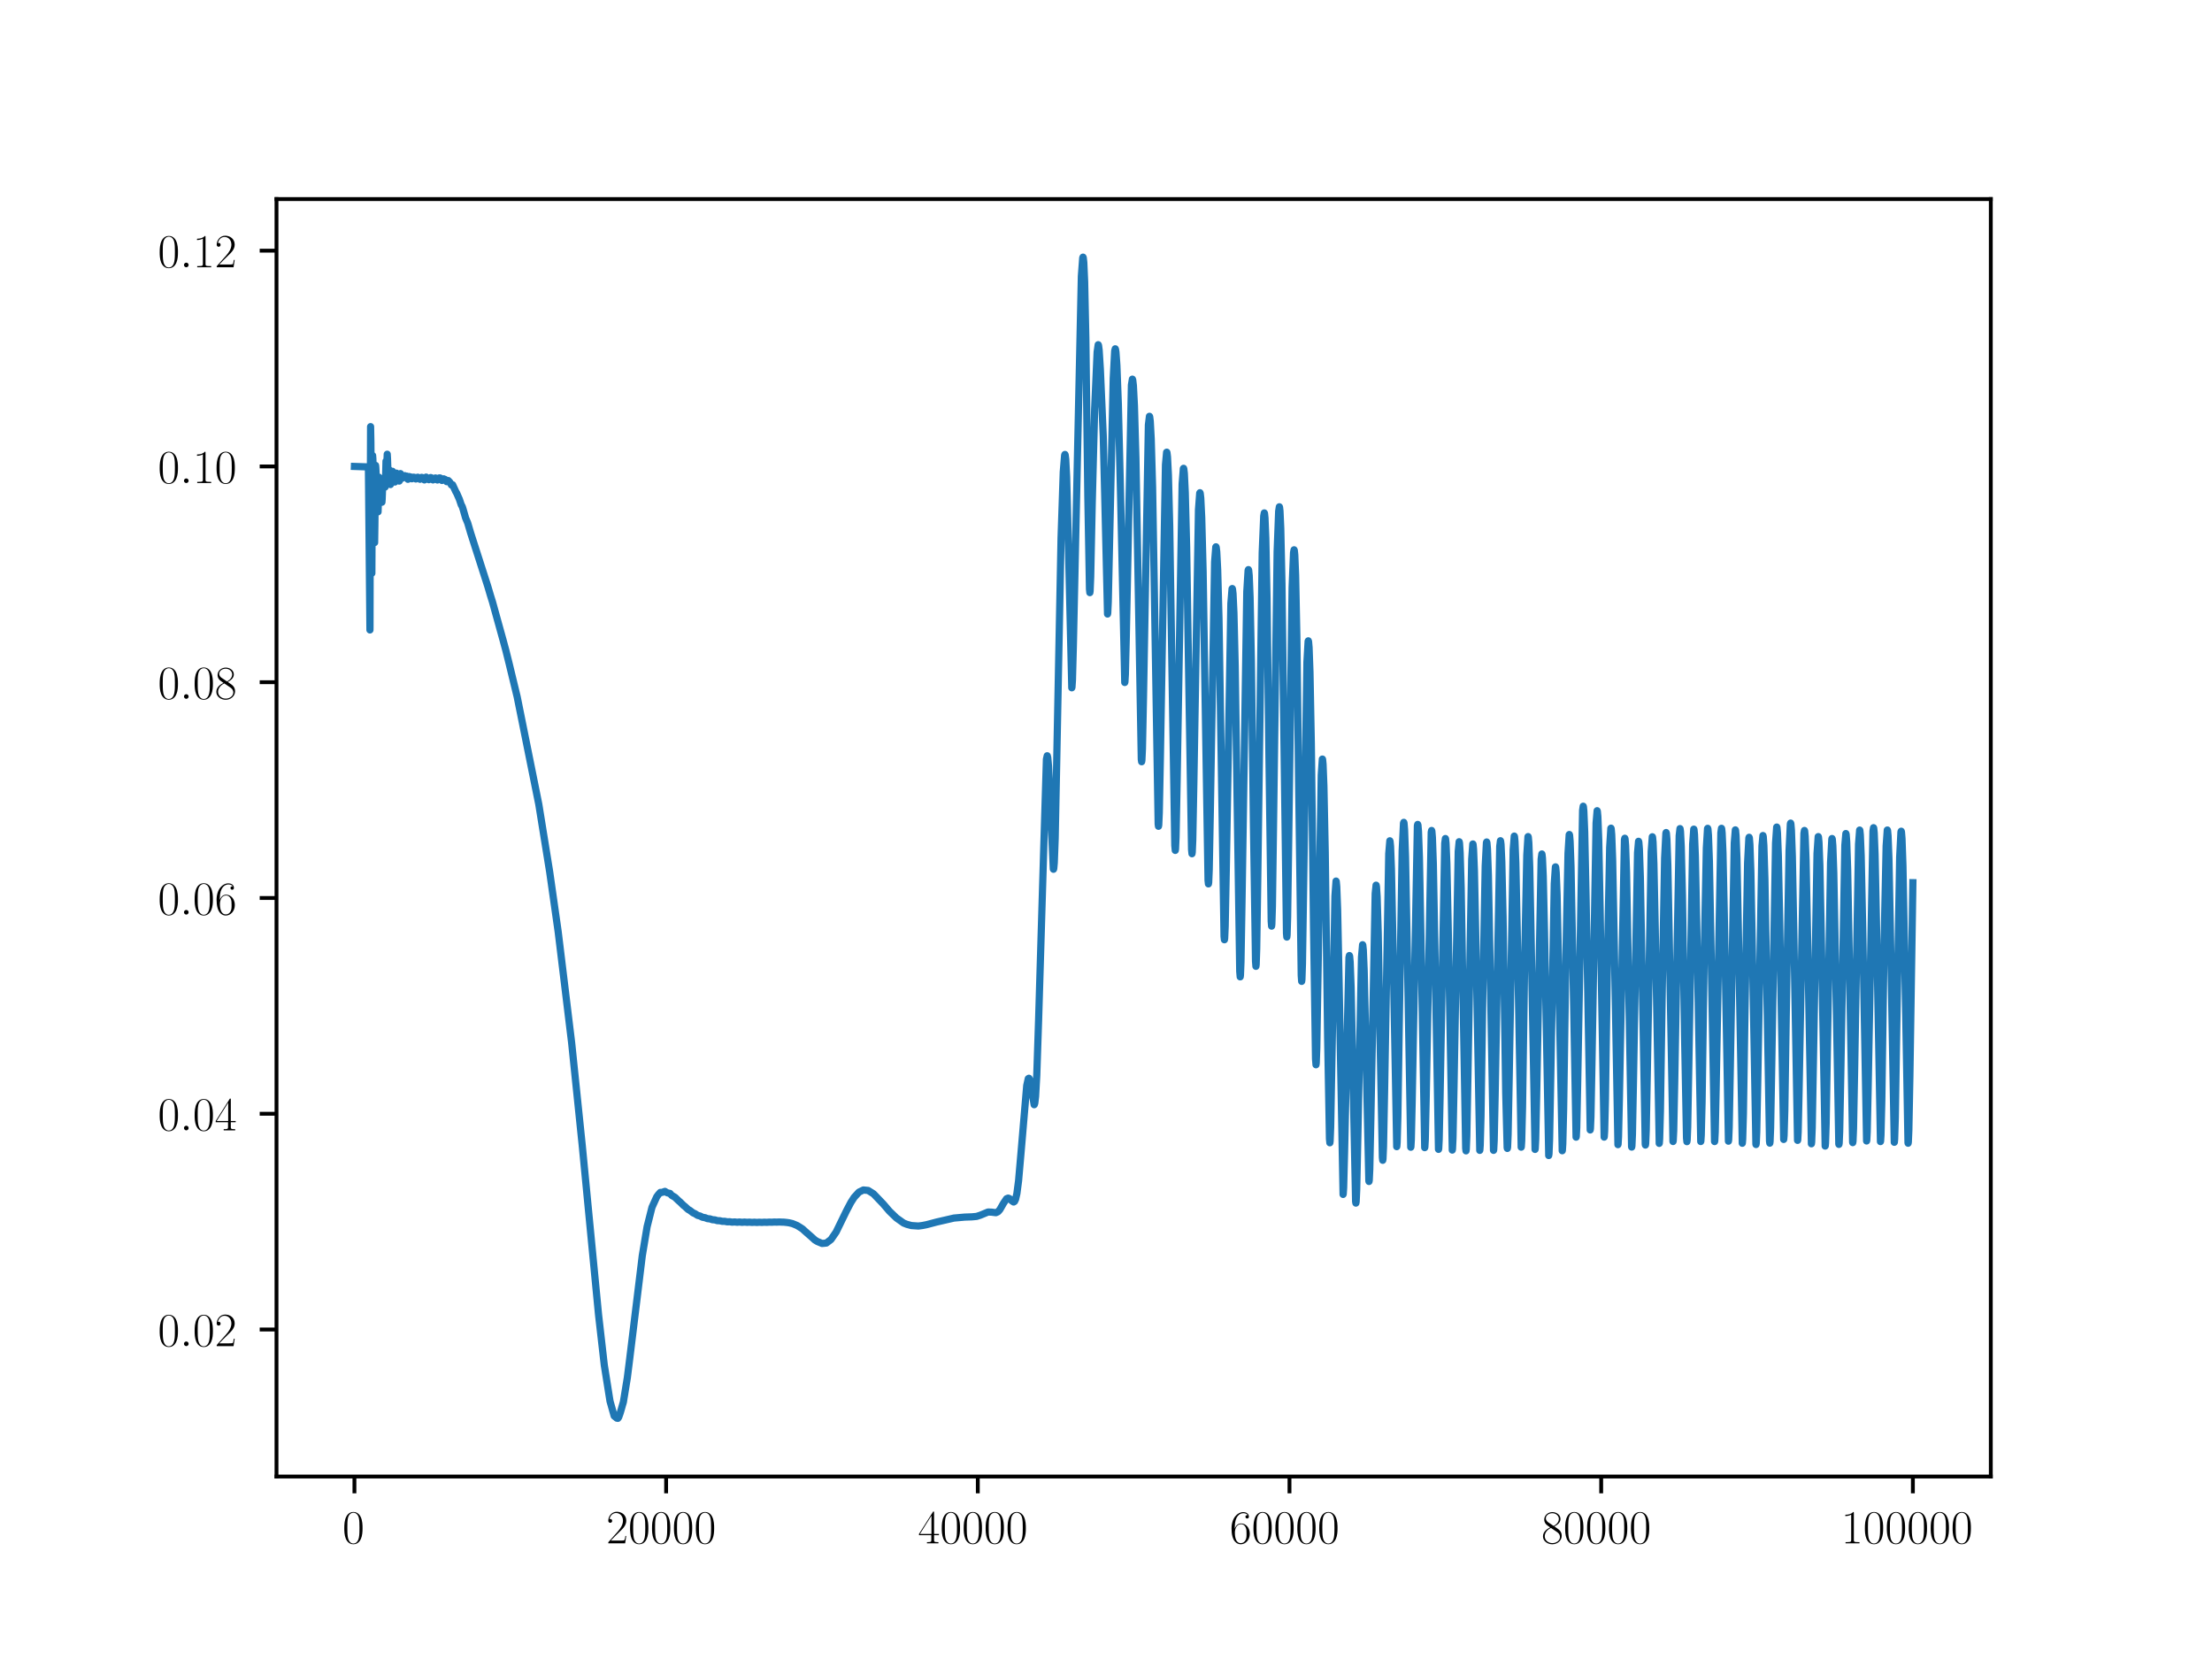 <?xml version="1.0" encoding="utf-8" standalone="no"?>
<!DOCTYPE svg PUBLIC "-//W3C//DTD SVG 1.1//EN"
  "http://www.w3.org/Graphics/SVG/1.1/DTD/svg11.dtd">
<!-- Created with matplotlib (https://matplotlib.org/) -->
<svg height="345.6pt" version="1.1" viewBox="0 0 460.8 345.6" width="460.8pt" xmlns="http://www.w3.org/2000/svg" xmlns:xlink="http://www.w3.org/1999/xlink">
 <defs>
  <style type="text/css">*{stroke-linecap:butt;stroke-linejoin:round;}</style>
 </defs>
 <g id="figure_1">
  <g id="patch_1">
   <path d="M 0 345.6 
L 460.8 345.6 
L 460.8 0 
L 0 0 
z
" style="fill:#ffffff;"/>
  </g>
  <g id="axes_1">
   <g id="patch_2">
    <path d="M 57.6 307.584 
L 414.72 307.584 
L 414.72 41.472 
L 57.6 41.472 
z
" style="fill:#ffffff;"/>
   </g>
   <g id="matplotlib.axis_1">
    <g id="xtick_1">
     <g id="line2d_1">
      <defs>
       <path d="M 0 0 
L 0 3.5 
" id="mc484cdd511" style="stroke:#000000;stroke-width:0.8;"/>
      </defs>
      <g>
       <use style="stroke:#000000;stroke-width:0.8;" x="73.833" xlink:href="#mc484cdd511" y="307.584"/>
      </g>
     </g>
     <g id="text_1">
      <!-- $\mathdefault{0}$ -->
      <g transform="translate(71.342 321.502)scale(0.1 -0.1)">
       <defs>
        <path d="M 42 31.641 
C 42 37.75 41.906 48.125 37.703 56.109 
C 34 63.109 28.094 65.594 22.906 65.594 
C 18.094 65.594 12 63.406 8.203 56.203 
C 4.203 48.719 3.797 39.438 3.797 31.641 
C 3.797 25.953 3.906 17.281 7 9.672 
C 11.297 -0.609 19 -2 22.906 -2 
C 27.5 -2 34.5 -0.109 38.594 9.375 
C 41.594 16.281 42 24.359 42 31.641 
z
M 22.906 -0.406 
C 16.5 -0.406 12.703 5.078 11.297 12.688 
C 10.203 18.562 10.203 27.156 10.203 32.75 
C 10.203 40.438 10.203 46.828 11.5 52.922 
C 13.406 61.391 19 64 22.906 64 
C 27 64 32.297 61.297 34.203 53.125 
C 35.5 47.438 35.594 40.734 35.594 32.75 
C 35.594 26.25 35.594 18.266 34.406 12.375 
C 32.297 1.484 26.406 -0.406 22.906 -0.406 
z
" id="CMR17-48"/>
       </defs>
       <use transform="scale(0.996)" xlink:href="#CMR17-48"/>
      </g>
     </g>
    </g>
    <g id="xtick_2">
     <g id="line2d_2">
      <g>
       <use style="stroke:#000000;stroke-width:0.8;" x="138.764" xlink:href="#mc484cdd511" y="307.584"/>
      </g>
     </g>
     <g id="text_2">
      <!-- $\mathdefault{20000}$ -->
      <g transform="translate(126.31 321.502)scale(0.1 -0.1)">
       <defs>
        <path d="M 41.703 15.453 
L 39.906 15.453 
C 38.906 8.375 38.094 7.172 37.703 6.562 
C 37.203 5.766 30 5.766 28.594 5.766 
L 9.406 5.766 
C 13 9.672 20 16.75 28.5 24.953 
C 34.594 30.734 41.703 37.531 41.703 47.422 
C 41.703 59.219 32.297 66 21.797 66 
C 10.797 66 4.094 56.312 4.094 47.344 
C 4.094 43.438 7 42.938 8.203 42.938 
C 9.203 42.938 12.203 43.547 12.203 47.031 
C 12.203 50.109 9.594 51 8.203 51 
C 7.594 51 7 50.906 6.594 50.703 
C 8.5 59.219 14.297 63.406 20.406 63.406 
C 29.094 63.406 34.797 56.516 34.797 47.422 
C 34.797 38.734 29.703 31.25 24 24.75 
L 4.094 2.281 
L 4.094 0 
L 39.297 0 
z
" id="CMR17-50"/>
       </defs>
       <use transform="scale(0.996)" xlink:href="#CMR17-50"/>
       <use transform="translate(45.69 0)scale(0.996)" xlink:href="#CMR17-48"/>
       <use transform="translate(91.381 0)scale(0.996)" xlink:href="#CMR17-48"/>
       <use transform="translate(137.071 0)scale(0.996)" xlink:href="#CMR17-48"/>
       <use transform="translate(182.762 0)scale(0.996)" xlink:href="#CMR17-48"/>
      </g>
     </g>
    </g>
    <g id="xtick_3">
     <g id="line2d_3">
      <g>
       <use style="stroke:#000000;stroke-width:0.8;" x="203.695" xlink:href="#mc484cdd511" y="307.584"/>
      </g>
     </g>
     <g id="text_3">
      <!-- $\mathdefault{40000}$ -->
      <g transform="translate(191.241 321.502)scale(0.1 -0.1)">
       <defs>
        <path d="M 33.594 64.406 
C 33.594 66.5 33.5 66.5 31.703 66.5 
L 2 19.594 
L 2 17 
L 27.797 17 
L 27.797 7.141 
C 27.797 3.5 27.594 2.5 20.594 2.5 
L 18.703 2.5 
L 18.703 0 
C 21.906 0 27.297 0 30.703 0 
C 34.094 0 39.5 0 42.703 0 
L 42.703 2.5 
L 40.797 2.5 
C 33.797 2.5 33.594 3.5 33.594 7.141 
L 33.594 17 
L 43.797 17 
L 43.797 19.594 
L 33.594 19.594 
z
M 28.094 57.859 
L 28.094 19.594 
L 4 19.594 
z
" id="CMR17-52"/>
       </defs>
       <use transform="scale(0.996)" xlink:href="#CMR17-52"/>
       <use transform="translate(45.69 0)scale(0.996)" xlink:href="#CMR17-48"/>
       <use transform="translate(91.381 0)scale(0.996)" xlink:href="#CMR17-48"/>
       <use transform="translate(137.071 0)scale(0.996)" xlink:href="#CMR17-48"/>
       <use transform="translate(182.762 0)scale(0.996)" xlink:href="#CMR17-48"/>
      </g>
     </g>
    </g>
    <g id="xtick_4">
     <g id="line2d_4">
      <g>
       <use style="stroke:#000000;stroke-width:0.8;" x="268.625" xlink:href="#mc484cdd511" y="307.584"/>
      </g>
     </g>
     <g id="text_4">
      <!-- $\mathdefault{60000}$ -->
      <g transform="translate(256.172 321.502)scale(0.1 -0.1)">
       <defs>
        <path d="M 10.594 34 
C 10.594 57.656 21.797 63 28.297 63 
C 30.406 63 35.5 62.641 37.5 59 
C 35.906 59 32.906 59 32.906 55.516 
C 32.906 52.828 35.094 51.922 36.5 51.922 
C 37.406 51.922 40.094 52.312 40.094 55.625 
C 40.094 61.781 35.094 65.297 28.203 65.297 
C 16.297 65.297 3.797 52.969 3.797 31 
C 3.797 3.953 15.094 -2 23.094 -2 
C 32.797 -2 42 6.672 42 20.047 
C 42 32.516 33.906 41.594 23.703 41.594 
C 17.594 41.594 13.094 37.609 10.594 30.625 
z
M 23.094 0.391 
C 10.797 0.391 10.797 18.75 10.797 22.438 
C 10.797 29.625 14.203 40 23.5 40 
C 25.203 40 30.094 40 33.406 33.125 
C 35.203 29.219 35.203 25.141 35.203 20.141 
C 35.203 14.75 35.203 10.781 33.094 6.781 
C 30.906 2.672 27.703 0.391 23.094 0.391 
z
" id="CMR17-54"/>
       </defs>
       <use transform="scale(0.996)" xlink:href="#CMR17-54"/>
       <use transform="translate(45.69 0)scale(0.996)" xlink:href="#CMR17-48"/>
       <use transform="translate(91.381 0)scale(0.996)" xlink:href="#CMR17-48"/>
       <use transform="translate(137.071 0)scale(0.996)" xlink:href="#CMR17-48"/>
       <use transform="translate(182.762 0)scale(0.996)" xlink:href="#CMR17-48"/>
      </g>
     </g>
    </g>
    <g id="xtick_5">
     <g id="line2d_5">
      <g>
       <use style="stroke:#000000;stroke-width:0.8;" x="333.556" xlink:href="#mc484cdd511" y="307.584"/>
      </g>
     </g>
     <g id="text_5">
      <!-- $\mathdefault{80000}$ -->
      <g transform="translate(321.103 321.502)scale(0.1 -0.1)">
       <defs>
        <path d="M 27.203 35.375 
C 33.5 38.547 39.906 43.328 39.906 50.984 
C 39.906 60.016 31.094 65.297 23 65.297 
C 13.906 65.297 5.906 58.734 5.906 49.688 
C 5.906 47.203 6.5 42.922 10.406 39.141 
C 11.406 38.156 15.594 35.172 18.297 33.281 
C 13.797 30.984 3.297 25.531 3.297 14.594 
C 3.297 4.359 13.094 -2 22.797 -2 
C 33.5 -2 42.5 5.656 42.5 15.781 
C 42.5 24.844 36.406 29.016 32.406 31.703 
z
M 14.094 44.094 
C 13.297 44.594 9.297 47.672 9.297 52.359 
C 9.297 58.422 15.594 63 22.797 63 
C 30.703 63 36.5 57.438 36.5 50.969 
C 36.5 41.703 26.094 36.422 25.594 36.422 
C 25.5 36.422 25.406 36.422 24.594 37.031 
z
M 32.5 23.734 
C 34 22.641 38.797 19.375 38.797 13.297 
C 38.797 5.953 31.406 0.391 23 0.391 
C 13.906 0.391 7 6.844 7 14.688 
C 7 22.547 13.094 29.094 20 32.188 
z
" id="CMR17-56"/>
       </defs>
       <use transform="scale(0.996)" xlink:href="#CMR17-56"/>
       <use transform="translate(45.69 0)scale(0.996)" xlink:href="#CMR17-48"/>
       <use transform="translate(91.381 0)scale(0.996)" xlink:href="#CMR17-48"/>
       <use transform="translate(137.071 0)scale(0.996)" xlink:href="#CMR17-48"/>
       <use transform="translate(182.762 0)scale(0.996)" xlink:href="#CMR17-48"/>
      </g>
     </g>
    </g>
    <g id="xtick_6">
     <g id="line2d_6">
      <g>
       <use style="stroke:#000000;stroke-width:0.8;" x="398.487" xlink:href="#mc484cdd511" y="307.584"/>
      </g>
     </g>
     <g id="text_6">
      <!-- $\mathdefault{100000}$ -->
      <g transform="translate(383.543 321.502)scale(0.1 -0.1)">
       <defs>
        <path d="M 26.594 63.406 
C 26.594 65.5 26.5 65.5 25.094 65.5 
C 21.203 61.188 15.297 59.797 9.703 59.797 
C 9.406 59.797 8.906 59.797 8.797 59.5 
C 8.703 59.297 8.703 59.094 8.703 57 
C 11.797 57 17 57.594 21 59.984 
L 21 7.203 
C 21 3.688 20.797 2.5 12.203 2.5 
L 9.203 2.5 
L 9.203 0 
C 14 0 19 0 23.797 0 
C 28.594 0 33.594 0 38.406 0 
L 38.406 2.5 
L 35.406 2.5 
C 26.797 2.5 26.594 3.594 26.594 7.156 
z
" id="CMR17-49"/>
       </defs>
       <use transform="scale(0.996)" xlink:href="#CMR17-49"/>
       <use transform="translate(45.69 0)scale(0.996)" xlink:href="#CMR17-48"/>
       <use transform="translate(91.381 0)scale(0.996)" xlink:href="#CMR17-48"/>
       <use transform="translate(137.071 0)scale(0.996)" xlink:href="#CMR17-48"/>
       <use transform="translate(182.762 0)scale(0.996)" xlink:href="#CMR17-48"/>
       <use transform="translate(228.452 0)scale(0.996)" xlink:href="#CMR17-48"/>
      </g>
     </g>
    </g>
   </g>
   <g id="matplotlib.axis_2">
    <g id="ytick_1">
     <g id="line2d_7">
      <defs>
       <path d="M 0 0 
L -3.5 0 
" id="m66f670372e" style="stroke:#000000;stroke-width:0.8;"/>
      </defs>
      <g>
       <use style="stroke:#000000;stroke-width:0.8;" x="57.6" xlink:href="#m66f670372e" y="276.959"/>
      </g>
     </g>
     <g id="text_7">
      <!-- $\mathdefault{0.02}$ -->
      <g transform="translate(32.889 280.419)scale(0.1 -0.1)">
       <defs>
        <path d="M 18.406 4.797 
C 18.406 7.688 16 9.672 13.594 9.672 
C 10.703 9.672 8.703 7.281 8.703 4.891 
C 8.703 2 11.094 0 13.5 0 
C 16.406 0 18.406 2.391 18.406 4.797 
z
" id="CMMI12-58"/>
       </defs>
       <use transform="scale(0.996)" xlink:href="#CMR17-48"/>
       <use transform="translate(45.69 0)scale(0.996)" xlink:href="#CMMI12-58"/>
       <use transform="translate(72.788 0)scale(0.996)" xlink:href="#CMR17-48"/>
       <use transform="translate(118.478 0)scale(0.996)" xlink:href="#CMR17-50"/>
      </g>
     </g>
    </g>
    <g id="ytick_2">
     <g id="line2d_8">
      <g>
       <use style="stroke:#000000;stroke-width:0.8;" x="57.6" xlink:href="#m66f670372e" y="232.011"/>
      </g>
     </g>
     <g id="text_8">
      <!-- $\mathdefault{0.04}$ -->
      <g transform="translate(32.889 235.471)scale(0.1 -0.1)">
       <use transform="scale(0.996)" xlink:href="#CMR17-48"/>
       <use transform="translate(45.69 0)scale(0.996)" xlink:href="#CMMI12-58"/>
       <use transform="translate(72.788 0)scale(0.996)" xlink:href="#CMR17-48"/>
       <use transform="translate(118.478 0)scale(0.996)" xlink:href="#CMR17-52"/>
      </g>
     </g>
    </g>
    <g id="ytick_3">
     <g id="line2d_9">
      <g>
       <use style="stroke:#000000;stroke-width:0.8;" x="57.6" xlink:href="#m66f670372e" y="187.064"/>
      </g>
     </g>
     <g id="text_9">
      <!-- $\mathdefault{0.06}$ -->
      <g transform="translate(32.889 190.523)scale(0.1 -0.1)">
       <use transform="scale(0.996)" xlink:href="#CMR17-48"/>
       <use transform="translate(45.69 0)scale(0.996)" xlink:href="#CMMI12-58"/>
       <use transform="translate(72.788 0)scale(0.996)" xlink:href="#CMR17-48"/>
       <use transform="translate(118.478 0)scale(0.996)" xlink:href="#CMR17-54"/>
      </g>
     </g>
    </g>
    <g id="ytick_4">
     <g id="line2d_10">
      <g>
       <use style="stroke:#000000;stroke-width:0.8;" x="57.6" xlink:href="#m66f670372e" y="142.116"/>
      </g>
     </g>
     <g id="text_10">
      <!-- $\mathdefault{0.08}$ -->
      <g transform="translate(32.889 145.575)scale(0.1 -0.1)">
       <use transform="scale(0.996)" xlink:href="#CMR17-48"/>
       <use transform="translate(45.69 0)scale(0.996)" xlink:href="#CMMI12-58"/>
       <use transform="translate(72.788 0)scale(0.996)" xlink:href="#CMR17-48"/>
       <use transform="translate(118.478 0)scale(0.996)" xlink:href="#CMR17-56"/>
      </g>
     </g>
    </g>
    <g id="ytick_5">
     <g id="line2d_11">
      <g>
       <use style="stroke:#000000;stroke-width:0.8;" x="57.6" xlink:href="#m66f670372e" y="97.168"/>
      </g>
     </g>
     <g id="text_11">
      <!-- $\mathdefault{0.10}$ -->
      <g transform="translate(32.889 100.627)scale(0.1 -0.1)">
       <use transform="scale(0.996)" xlink:href="#CMR17-48"/>
       <use transform="translate(45.69 0)scale(0.996)" xlink:href="#CMMI12-58"/>
       <use transform="translate(72.788 0)scale(0.996)" xlink:href="#CMR17-49"/>
       <use transform="translate(118.478 0)scale(0.996)" xlink:href="#CMR17-48"/>
      </g>
     </g>
    </g>
    <g id="ytick_6">
     <g id="line2d_12">
      <g>
       <use style="stroke:#000000;stroke-width:0.8;" x="57.6" xlink:href="#m66f670372e" y="52.22"/>
      </g>
     </g>
     <g id="text_12">
      <!-- $\mathdefault{0.12}$ -->
      <g transform="translate(32.889 55.679)scale(0.1 -0.1)">
       <use transform="scale(0.996)" xlink:href="#CMR17-48"/>
       <use transform="translate(45.69 0)scale(0.996)" xlink:href="#CMMI12-58"/>
       <use transform="translate(72.788 0)scale(0.996)" xlink:href="#CMR17-49"/>
       <use transform="translate(118.478 0)scale(0.996)" xlink:href="#CMR17-50"/>
      </g>
     </g>
    </g>
   </g>
   <g id="line2d_13">
    <path clip-path="url(#p1211dff5d3)" d="M 73.833 97.168 
L 76.712 97.265 
L 76.758 98.235 
L 76.833 106.763 
L 77.066 131.23 
L 77.076 130.745 
L 77.121 111.355 
L 77.199 88.88 
L 77.261 92.014 
L 77.462 119.425 
L 77.527 106.926 
L 77.621 94.892 
L 77.673 95.539 
L 77.871 102.117 
L 78.04 113.033 
L 78.095 109.294 
L 78.238 96.947 
L 78.287 97.379 
L 78.758 106.62 
L 78.819 104.717 
L 78.94 99.407 
L 79.004 99.854 
L 79.147 100.91 
L 79.203 100.767 
L 79.306 100.434 
L 79.349 100.611 
L 79.443 102.452 
L 79.563 104.621 
L 79.608 104.05 
L 79.777 99.681 
L 79.865 100.096 
L 80.144 101.314 
L 80.225 101.461 
L 80.261 101.322 
L 80.319 99.8 
L 80.41 96.07 
L 80.472 97.611 
L 80.511 98.224 
L 80.566 97.215 
L 80.667 94.62 
L 80.725 95.56 
L 80.897 100.486 
L 80.952 100.049 
L 80.956 100.11 
L 81.017 99.31 
L 81.021 99.385 
L 81.134 97.907 
L 81.154 97.993 
L 81.306 100.744 
L 81.339 100.938 
L 81.439 99.167 
L 81.443 99.338 
L 81.511 98.357 
L 81.54 98.699 
L 81.543 98.485 
L 81.618 99.068 
L 81.647 98.764 
L 81.65 98.961 
L 81.745 98.185 
L 81.748 98.369 
L 81.758 98.175 
L 81.845 98.811 
L 81.848 98.675 
L 81.969 99.312 
L 81.972 99.191 
L 82.072 99.366 
L 82.076 99.278 
L 82.215 100.289 
L 82.261 100.414 
L 82.387 99.473 
L 82.436 99.029 
L 82.579 98.562 
L 82.582 98.569 
L 82.592 98.567 
L 82.641 98.663 
L 82.644 98.658 
L 82.835 99.42 
L 82.848 99.417 
L 82.878 99.375 
L 82.946 99.508 
L 82.949 99.474 
L 83.095 100.083 
L 83.098 100.043 
L 83.167 100.217 
L 83.202 100.108 
L 83.206 100.151 
L 83.274 99.661 
L 83.277 99.687 
L 83.423 98.662 
L 83.569 99.329 
L 83.572 99.286 
L 83.66 99.569 
L 83.663 99.515 
L 83.777 99.63 
L 83.897 99.416 
L 83.9 99.464 
L 83.988 99.194 
L 83.991 99.245 
L 84.046 99.151 
L 84.105 99.181 
L 84.173 99.271 
L 84.218 99.236 
L 84.306 99.085 
L 84.332 99.1 
L 84.459 99.428 
L 84.504 99.462 
L 84.572 99.356 
L 84.576 99.399 
L 84.67 99.202 
L 84.673 99.244 
L 84.709 99.18 
L 84.777 99.308 
L 84.78 99.272 
L 84.92 99.773 
L 84.978 99.848 
L 85.033 99.732 
L 85.037 99.765 
L 85.111 99.477 
L 85.114 99.506 
L 85.235 99.271 
L 85.238 99.31 
L 85.241 99.272 
L 85.342 99.381 
L 85.345 99.345 
L 85.42 99.403 
L 85.459 99.395 
L 85.527 99.346 
L 85.572 99.37 
L 85.705 99.661 
L 85.709 99.632 
L 85.783 99.739 
L 85.806 99.7 
L 85.809 99.733 
L 85.903 99.621 
L 85.907 99.651 
L 86.033 99.467 
L 86.036 99.495 
L 86.131 99.401 
L 86.14 99.432 
L 86.157 99.401 
L 86.244 99.455 
L 86.248 99.425 
L 86.361 99.475 
L 86.364 99.446 
L 86.459 99.548 
L 86.462 99.524 
L 86.595 99.761 
L 86.627 99.779 
L 86.709 99.709 
L 86.712 99.732 
L 86.799 99.601 
L 86.803 99.623 
L 86.929 99.459 
L 86.933 99.481 
L 87.007 99.415 
L 87.036 99.441 
L 87.04 99.416 
L 87.14 99.494 
L 87.144 99.472 
L 87.264 99.558 
L 87.267 99.537 
L 87.355 99.666 
L 87.358 99.649 
L 87.491 99.843 
L 87.631 99.624 
L 87.634 99.639 
L 87.708 99.496 
L 87.712 99.513 
L 87.832 99.439 
L 87.945 99.483 
L 87.949 99.465 
L 88.049 99.526 
L 88.053 99.508 
L 88.173 99.589 
L 88.176 99.573 
L 88.257 99.706 
L 88.26 99.694 
L 88.406 99.971 
L 88.419 99.975 
L 88.566 99.732 
L 88.569 99.74 
L 88.624 99.585 
L 88.627 99.594 
L 88.767 99.389 
L 88.906 99.52 
L 88.91 99.509 
L 88.991 99.611 
L 88.994 99.598 
L 89.127 99.731 
L 89.13 99.72 
L 89.205 99.829 
L 89.208 99.819 
L 89.335 99.925 
L 89.481 99.765 
L 89.484 99.773 
L 89.552 99.658 
L 89.556 99.666 
L 89.695 99.494 
L 89.721 99.482 
L 89.815 99.516 
L 89.819 99.506 
L 89.906 99.596 
L 89.91 99.587 
L 89.991 99.686 
L 89.994 99.678 
L 90.16 99.94 
L 90.199 99.974 
L 90.28 99.936 
L 90.283 99.943 
L 90.351 99.836 
L 90.354 99.841 
L 90.5 99.661 
L 90.504 99.669 
L 90.591 99.603 
L 90.595 99.612 
L 90.721 99.567 
L 90.867 99.667 
L 90.871 99.661 
L 90.939 99.755 
L 90.942 99.75 
L 91.108 99.984 
L 91.121 99.991 
L 91.403 99.603 
L 91.429 99.584 
L 91.51 99.569 
L 91.63 99.555 
L 91.77 99.617 
L 91.773 99.612 
L 91.841 99.703 
L 91.845 99.7 
L 92.056 100.084 
L 92.062 100.089 
L 92.429 99.752 
L 92.588 99.869 
L 92.715 99.869 
L 93.049 100.334 
L 93.377 100.104 
L 93.601 100.34 
L 93.682 100.409 
L 94.042 101.034 
L 94.286 100.983 
L 94.935 102.391 
L 95.127 102.721 
L 95.13 102.719 
L 95.701 104.018 
L 96.094 105.187 
L 96.224 105.394 
L 96.328 105.63 
L 96.481 106.115 
L 96.99 107.887 
L 97.429 108.939 
L 98.058 111.072 
L 101.63 122.202 
L 102.178 124.059 
L 102.587 125.368 
L 104.785 133.301 
L 105.392 135.549 
L 106.051 138.196 
L 107.74 145.182 
L 112.236 167.532 
L 114.509 181.639 
L 116.275 194.07 
L 119.077 217.173 
L 121.281 238.51 
L 124.693 273.923 
L 125.885 284.376 
L 127.073 291.876 
L 127.946 294.977 
L 128.498 295.431 
L 128.719 295.464 
L 128.881 295.241 
L 129.206 294.329 
L 129.865 292.045 
L 130.686 286.996 
L 131.173 283.101 
L 133.8 261.575 
L 134.803 255.546 
L 135.816 251.517 
L 136.809 249.315 
L 137.147 248.854 
L 137.559 248.399 
L 137.881 248.416 
L 138.144 248.318 
L 138.523 248.183 
L 138.842 248.406 
L 139.15 248.524 
L 139.559 248.604 
L 139.939 249.033 
L 140.257 249.206 
L 140.621 249.425 
L 141.377 250.153 
L 141.669 250.396 
L 142.374 251.094 
L 142.721 251.367 
L 143.338 251.944 
L 143.721 252.157 
L 144.38 252.659 
L 144.776 252.827 
L 145.335 253.187 
L 145.841 253.321 
L 146.335 253.576 
L 146.896 253.673 
L 147.373 253.863 
L 147.909 253.919 
L 148.412 254.091 
L 148.925 254.123 
L 149.425 254.283 
L 149.974 254.304 
L 150.464 254.428 
L 150.993 254.426 
L 151.497 254.529 
L 152.023 254.509 
L 152.506 254.596 
L 153.045 254.554 
L 153.565 254.618 
L 154.048 254.569 
L 154.597 254.631 
L 155.078 254.582 
L 155.652 254.631 
L 156.12 254.597 
L 156.652 254.648 
L 157.165 254.611 
L 157.675 254.655 
L 158.184 254.612 
L 158.714 254.649 
L 159.217 254.607 
L 159.746 254.635 
L 160.249 254.592 
L 160.778 254.614 
L 161.282 254.574 
L 161.817 254.593 
L 162.311 254.565 
L 162.885 254.592 
L 163.35 254.603 
L 163.941 254.668 
L 164.369 254.728 
L 165.041 254.885 
L 165.45 255.045 
L 166.074 255.307 
L 166.496 255.569 
L 167.177 256.005 
L 167.671 256.463 
L 169.099 257.717 
L 169.752 258.314 
L 170.268 258.626 
L 171.262 259.038 
L 172.141 258.949 
L 173.109 258.216 
L 174.18 256.654 
L 176.375 252.155 
L 177.258 250.483 
L 177.933 249.432 
L 178.93 248.347 
L 179.865 247.894 
L 180.849 247.992 
L 181.965 248.69 
L 183.982 250.795 
L 185.29 252.32 
L 186.738 253.717 
L 188.241 254.785 
L 188.916 255.053 
L 189.855 255.305 
L 191.315 255.405 
L 192.15 255.297 
L 193.023 255.125 
L 195.127 254.57 
L 198.718 253.745 
L 200.967 253.544 
L 202.464 253.491 
L 203.438 253.399 
L 204.227 253.147 
L 205.834 252.483 
L 206.571 252.514 
L 207.464 252.625 
L 207.909 252.422 
L 208.298 251.972 
L 209.058 250.642 
L 209.688 249.715 
L 210.019 249.585 
L 210.337 249.704 
L 210.788 250.158 
L 211.158 250.401 
L 211.35 250.276 
L 211.564 249.817 
L 211.837 248.629 
L 212.188 245.968 
L 212.7 240.083 
L 213.889 226.13 
L 214.204 224.713 
L 214.343 224.619 
L 214.369 224.639 
L 214.506 224.933 
L 214.736 226.083 
L 215.434 230.132 
L 215.467 230.109 
L 215.567 229.796 
L 215.733 228.375 
L 215.979 223.963 
L 216.359 212.467 
L 217.989 158.166 
L 218.151 157.438 
L 218.177 157.461 
L 218.265 157.818 
L 218.434 159.654 
L 218.72 165.647 
L 219.424 181.016 
L 219.463 181.082 
L 219.515 180.94 
L 219.625 179.711 
L 219.814 174.591 
L 220.135 158.551 
L 221.038 112.077 
L 221.495 98.326 
L 221.784 94.79 
L 221.849 94.671 
L 221.901 94.779 
L 222.015 95.691 
L 222.2 99.333 
L 222.476 109.881 
L 223.271 143.281 
L 223.274 143.28 
L 223.313 143.136 
L 223.411 141.65 
L 223.602 134.528 
L 225.268 57.543 
L 225.554 53.68 
L 225.612 53.569 
L 225.664 53.689 
L 225.774 54.689 
L 225.953 58.766 
L 226.2 70.41 
L 226.615 103.359 
L 226.959 122.723 
L 227.037 123.456 
L 227.089 123.125 
L 227.209 120.183 
L 227.531 104.852 
L 228.034 85.272 
L 228.553 73.34 
L 228.774 71.81 
L 228.777 71.81 
L 228.839 71.938 
L 228.969 72.915 
L 229.222 76.898 
L 229.826 90.809 
L 230.141 103.485 
L 230.719 127.911 
L 230.722 127.909 
L 230.764 127.667 
L 230.871 125.36 
L 231.131 113.515 
L 231.91 78.811 
L 232.206 73.123 
L 232.326 72.662 
L 232.368 72.724 
L 232.475 73.363 
L 232.667 76.113 
L 232.972 84.234 
L 233.443 103.422 
L 234.306 142.175 
L 234.342 142.042 
L 234.436 140.492 
L 234.621 132.891 
L 235.696 80.207 
L 235.894 78.983 
L 235.9 78.985 
L 235.968 79.163 
L 236.105 80.335 
L 236.322 84.496 
L 236.631 95.352 
L 237.063 119.42 
L 237.754 158.189 
L 237.825 158.684 
L 237.877 158.398 
L 237.991 155.936 
L 238.209 145.37 
L 239.231 88.524 
L 239.449 86.721 
L 239.504 86.828 
L 239.621 87.755 
L 239.819 91.437 
L 240.105 101.503 
L 240.481 123.643 
L 241.27 171.688 
L 241.335 172.128 
L 241.387 171.836 
L 241.501 169.265 
L 241.725 157.927 
L 242.789 96.815 
L 243.026 94.213 
L 243.059 94.197 
L 243.101 94.294 
L 243.211 95.195 
L 243.4 98.955 
L 243.673 109.576 
L 244.078 135.478 
L 244.734 176.143 
L 244.832 177.156 
L 244.88 176.878 
L 244.991 174.361 
L 245.208 163.09 
L 246.26 100.826 
L 246.513 97.616 
L 246.559 97.558 
L 246.607 97.67 
L 246.721 98.65 
L 246.913 102.626 
L 247.198 113.886 
L 247.62 140.559 
L 248.224 176.981 
L 248.312 177.847 
L 248.364 177.548 
L 248.474 174.975 
L 248.695 163.434 
L 249.666 106.164 
L 249.922 102.725 
L 249.974 102.642 
L 250.026 102.763 
L 250.143 103.78 
L 250.341 107.833 
L 250.63 118.955 
L 251.019 143.64 
L 251.656 183.382 
L 251.737 184.132 
L 251.789 183.828 
L 251.902 181.127 
L 252.13 169.142 
L 253.026 117.055 
L 253.269 113.953 
L 253.308 113.908 
L 253.357 114.013 
L 253.471 114.931 
L 253.665 118.685 
L 253.938 128.842 
L 254.311 152.312 
L 254.99 195.076 
L 255.068 195.769 
L 255.12 195.475 
L 255.23 192.926 
L 255.451 181.518 
L 256.412 125.721 
L 256.659 122.653 
L 256.701 122.605 
L 256.75 122.719 
L 256.863 123.701 
L 257.052 127.686 
L 257.314 138.7 
L 257.701 165.778 
L 258.259 202.351 
L 258.357 203.496 
L 258.405 203.187 
L 258.516 200.374 
L 258.733 187.877 
L 259.73 123.259 
L 260.003 118.824 
L 260.068 118.659 
L 260.12 118.791 
L 260.23 119.898 
L 260.415 124.481 
L 260.681 137.47 
L 261.11 171.484 
L 261.548 200.274 
L 261.632 201.303 
L 261.684 200.931 
L 261.795 197.658 
L 262.015 183.007 
L 262.938 115.126 
L 263.256 107.506 
L 263.376 106.849 
L 263.418 106.942 
L 263.519 107.899 
L 263.691 112.108 
L 263.944 124.64 
L 264.337 157.128 
L 264.817 191.922 
L 264.898 192.933 
L 264.95 192.518 
L 265.064 188.821 
L 265.294 172.294 
L 266.051 114.889 
L 266.369 106.497 
L 266.512 105.575 
L 266.548 105.642 
L 266.642 106.432 
L 266.807 110.123 
L 267.054 121.483 
L 267.418 150.265 
L 267.999 194.449 
L 268.07 195.207 
L 268.122 194.767 
L 268.236 191.029 
L 268.473 174.065 
L 269.171 122.391 
L 269.466 115.147 
L 269.58 114.534 
L 269.625 114.635 
L 269.726 115.598 
L 269.901 119.872 
L 270.158 132.47 
L 270.554 164.932 
L 271.07 203.207 
L 271.161 204.439 
L 271.213 204.062 
L 271.323 200.778 
L 271.554 185.752 
L 272.258 137.919 
L 272.505 133.567 
L 272.544 133.499 
L 272.593 133.642 
L 272.703 134.898 
L 272.891 140.054 
L 273.171 154.714 
L 273.635 193.256 
L 274.05 220.586 
L 274.145 221.809 
L 274.197 221.467 
L 274.31 218.353 
L 274.547 204.202 
L 275.242 161.461 
L 275.469 158.131 
L 275.489 158.133 
L 275.518 158.218 
L 275.615 159.207 
L 275.794 163.767 
L 276.07 177.455 
L 276.573 216.242 
L 276.95 237.218 
L 277.034 238.065 
L 277.086 237.728 
L 277.203 234.755 
L 277.453 221.25 
L 278.096 186.668 
L 278.323 183.541 
L 278.355 183.587 
L 278.368 183.639 
L 278.469 184.699 
L 278.654 189.557 
L 278.953 204.336 
L 279.787 248.819 
L 279.82 248.715 
L 279.907 247.356 
L 280.092 240.243 
L 281.014 199.468 
L 281.102 199.06 
L 281.154 199.2 
L 281.264 200.435 
L 281.462 205.705 
L 281.79 221.538 
L 282.397 250.285 
L 282.456 250.628 
L 282.511 250.334 
L 282.628 247.813 
L 282.865 236.752 
L 283.624 199.408 
L 283.849 196.804 
L 283.887 196.863 
L 283.897 196.901 
L 284.001 197.901 
L 284.186 202.292 
L 284.488 215.707 
L 285.154 246.004 
L 285.189 246.123 
L 285.238 245.875 
L 285.348 243.597 
L 285.566 233.458 
L 286.478 186.158 
L 286.663 184.397 
L 286.679 184.41 
L 286.744 184.733 
L 286.881 186.825 
L 287.105 194.297 
L 287.475 215.453 
L 287.975 241.08 
L 288.05 241.71 
L 288.101 241.416 
L 288.212 238.85 
L 288.436 227.227 
L 289.303 177.835 
L 289.527 175.154 
L 289.572 175.26 
L 289.676 176.324 
L 289.861 181.019 
L 290.15 194.997 
L 290.962 238.869 
L 290.981 238.829 
L 291.049 237.993 
L 291.199 232.706 
L 291.53 210.892 
L 292.098 177.243 
L 292.371 171.499 
L 292.432 171.312 
L 292.484 171.473 
L 292.598 172.841 
L 292.796 178.5 
L 293.101 194.702 
L 293.884 238.988 
L 293.893 238.989 
L 293.919 238.879 
L 294.004 237.415 
L 294.182 229.51 
L 295.267 171.993 
L 295.335 171.742 
L 295.387 171.895 
L 295.497 173.2 
L 295.692 178.684 
L 295.994 194.479 
L 296.792 239.074 
L 296.825 238.947 
L 296.913 237.378 
L 297.094 229.248 
L 298.15 173.371 
L 298.231 173.004 
L 298.283 173.153 
L 298.393 174.462 
L 298.588 179.995 
L 298.893 196.152 
L 299.662 239.417 
L 299.675 239.432 
L 299.711 239.266 
L 299.805 237.412 
L 300 228.187 
L 300.964 175.684 
L 301.101 174.682 
L 301.136 174.761 
L 301.231 175.644 
L 301.406 179.852 
L 301.682 192.735 
L 302.536 239.582 
L 302.581 239.345 
L 302.685 237.065 
L 302.899 226.28 
L 303.776 177.365 
L 303.967 175.345 
L 303.98 175.354 
L 304.042 175.649 
L 304.172 177.631 
L 304.389 184.957 
L 304.737 205.433 
L 305.331 239.22 
L 305.399 239.745 
L 305.451 239.419 
L 305.565 236.611 
L 305.798 224 
L 306.584 178.988 
L 306.815 175.819 
L 306.834 175.818 
L 306.867 175.908 
L 306.967 176.915 
L 307.149 181.477 
L 307.435 195.191 
L 308.259 239.644 
L 308.282 239.584 
L 308.357 238.562 
L 308.516 232.613 
L 308.899 207.338 
L 309.396 180.382 
L 309.655 175.507 
L 309.701 175.401 
L 309.753 175.556 
L 309.863 176.857 
L 310.058 182.319 
L 310.363 198.192 
L 311.119 239.62 
L 311.136 239.64 
L 311.171 239.469 
L 311.269 237.534 
L 311.467 228.141 
L 312.421 176.318 
L 312.567 175.137 
L 312.6 175.191 
L 312.688 175.909 
L 312.853 179.511 
L 313.116 190.895 
L 313.671 227.745 
L 313.967 239.053 
L 314.006 239.236 
L 314.058 238.934 
L 314.168 236.311 
L 314.395 224.334 
L 315.223 177.035 
L 315.45 174.172 
L 315.496 174.27 
L 315.596 175.285 
L 315.778 179.864 
L 316.064 193.677 
L 316.892 238.979 
L 316.918 238.9 
L 316.999 237.656 
L 317.168 230.811 
L 317.629 199.546 
L 318.061 178.144 
L 318.304 174.303 
L 318.33 174.274 
L 318.376 174.401 
L 318.483 175.585 
L 318.671 180.62 
L 318.966 195.425 
L 319.778 239.444 
L 319.781 239.443 
L 319.817 239.278 
L 319.914 237.399 
L 320.112 228.278 
L 321.051 178.98 
L 321.194 177.898 
L 321.226 177.96 
L 321.317 178.74 
L 321.486 182.511 
L 321.755 194.345 
L 322.628 240.718 
L 322.687 240.347 
L 322.807 237.33 
L 323.054 224.18 
L 323.781 184.113 
L 324.021 180.594 
L 324.044 180.581 
L 324.083 180.688 
L 324.187 181.763 
L 324.372 186.462 
L 324.667 200.581 
L 325.437 239.719 
L 325.446 239.72 
L 325.472 239.62 
L 325.557 238.28 
L 325.732 231.129 
L 326.213 198.818 
L 326.644 177.795 
L 326.891 173.877 
L 326.92 173.841 
L 326.969 173.985 
L 327.08 175.254 
L 327.271 180.535 
L 327.573 196.069 
L 328.323 236.874 
L 328.336 236.89 
L 328.372 236.725 
L 328.466 234.873 
L 328.657 225.744 
L 329.683 168.792 
L 329.81 167.948 
L 329.849 168.038 
L 329.946 168.983 
L 330.125 173.358 
L 330.404 186.638 
L 331.268 235.39 
L 331.316 235.11 
L 331.423 232.578 
L 331.644 220.857 
L 332.495 171.464 
L 332.712 168.888 
L 332.758 169.003 
L 332.862 170.113 
L 333.047 174.967 
L 333.336 189.407 
L 334.173 236.881 
L 334.199 236.805 
L 334.277 235.628 
L 334.443 228.977 
L 334.881 199.119 
L 335.322 176.574 
L 335.569 172.556 
L 335.598 172.524 
L 335.644 172.662 
L 335.751 173.878 
L 335.943 179.109 
L 336.241 194.36 
L 337.046 238.452 
L 337.079 238.332 
L 337.167 236.815 
L 337.348 228.933 
L 338.4 174.933 
L 338.478 174.622 
L 338.53 174.784 
L 338.644 176.163 
L 338.842 181.853 
L 339.153 198.357 
L 339.887 238.894 
L 339.913 238.961 
L 339.959 238.704 
L 340.066 236.281 
L 340.286 224.974 
L 341.131 177.634 
L 341.338 175.257 
L 341.345 175.259 
L 341.397 175.437 
L 341.514 176.906 
L 341.715 182.81 
L 342.033 199.804 
L 342.734 238.374 
L 342.773 238.533 
L 342.825 238.208 
L 342.939 235.448 
L 343.173 223.009 
L 343.975 177.403 
L 344.205 174.317 
L 344.225 174.319 
L 344.257 174.414 
L 344.358 175.431 
L 344.539 180.011 
L 344.825 193.789 
L 345.646 238.189 
L 345.666 238.14 
L 345.737 237.214 
L 345.893 231.526 
L 346.254 207.766 
L 346.77 178.772 
L 347.036 173.556 
L 347.085 173.433 
L 347.137 173.585 
L 347.247 174.876 
L 347.442 180.301 
L 347.747 196.07 
L 348.51 237.774 
L 348.526 237.797 
L 348.565 237.604 
L 348.666 235.533 
L 348.87 225.606 
L 349.805 174.094 
L 349.971 172.612 
L 349.997 172.649 
L 350.078 173.236 
L 350.234 176.347 
L 350.484 186.556 
L 350.922 215.602 
L 351.331 237.054 
L 351.412 237.828 
L 351.464 237.517 
L 351.578 234.724 
L 351.808 222.254 
L 352.61 175.848 
L 352.841 172.73 
L 352.86 172.732 
L 352.893 172.827 
L 352.993 173.848 
L 353.175 178.428 
L 353.461 192.192 
L 354.295 237.801 
L 354.321 237.723 
L 354.402 236.486 
L 354.571 229.669 
L 355.019 199.228 
L 355.464 176.675 
L 355.711 172.6 
L 355.743 172.555 
L 355.792 172.704 
L 355.902 173.995 
L 356.097 179.447 
L 356.402 195.371 
L 357.168 237.791 
L 357.181 237.807 
L 357.217 237.647 
L 357.311 235.827 
L 357.506 226.692 
L 358.487 173.488 
L 358.616 172.552 
L 358.655 172.631 
L 358.75 173.504 
L 358.925 177.659 
L 359.201 190.414 
L 360.064 237.732 
L 360.113 237.44 
L 360.223 234.825 
L 360.447 223.04 
L 361.279 175.607 
L 361.503 172.88 
L 361.548 172.993 
L 361.652 174.094 
L 361.837 178.915 
L 362.126 193.195 
L 362.947 238.163 
L 362.964 238.127 
L 363.032 237.311 
L 363.181 232.119 
L 363.519 210.367 
L 364.058 179.761 
L 364.321 174.56 
L 364.373 174.423 
L 364.425 174.58 
L 364.538 175.944 
L 364.736 181.581 
L 365.048 197.924 
L 365.785 238.352 
L 365.811 238.424 
L 365.856 238.179 
L 365.963 235.798 
L 366.181 224.788 
L 367.051 176.233 
L 367.252 174.057 
L 367.262 174.064 
L 367.32 174.316 
L 367.447 176.13 
L 367.661 183.05 
L 367.999 202.41 
L 368.622 237.719 
L 368.684 238.14 
L 368.736 237.806 
L 368.85 234.97 
L 369.083 222.206 
L 369.882 175.605 
L 370.116 172.299 
L 370.135 172.291 
L 370.174 172.401 
L 370.278 173.498 
L 370.463 178.302 
L 370.752 192.522 
L 371.573 237.366 
L 371.59 237.329 
L 371.658 236.508 
L 371.807 231.276 
L 372.138 209.69 
L 372.697 177.138 
L 372.966 171.626 
L 373.021 171.468 
L 373.073 171.622 
L 373.184 172.923 
L 373.378 178.397 
L 373.68 194.181 
L 374.46 237.553 
L 374.469 237.561 
L 374.502 237.425 
L 374.593 235.758 
L 374.781 227.213 
L 375.791 173.611 
L 375.898 173.002 
L 375.943 173.124 
L 376.047 174.246 
L 376.235 179.209 
L 376.531 193.94 
L 377.346 238.272 
L 377.352 238.265 
L 377.401 237.907 
L 377.518 234.93 
L 377.758 221.786 
L 378.524 177.772 
L 378.761 174.295 
L 378.784 174.282 
L 378.823 174.39 
L 378.927 175.484 
L 379.112 180.286 
L 379.404 194.695 
L 380.216 238.748 
L 380.229 238.728 
L 380.287 238.156 
L 380.42 234.115 
L 380.703 217.086 
L 381.342 179.714 
L 381.602 174.787 
L 381.647 174.678 
L 381.703 174.847 
L 381.816 176.234 
L 382.014 181.908 
L 382.326 198.295 
L 383.056 238.319 
L 383.082 238.399 
L 383.131 238.131 
L 383.238 235.699 
L 383.459 224.388 
L 384.316 176.073 
L 384.527 173.645 
L 384.534 173.647 
L 384.586 173.826 
L 384.702 175.295 
L 384.904 181.222 
L 385.219 198.18 
L 385.933 237.925 
L 385.962 238.029 
L 386.014 237.721 
L 386.124 235.063 
L 386.352 222.958 
L 387.17 175.852 
L 387.397 172.917 
L 387.426 172.947 
L 387.443 173.004 
L 387.54 173.947 
L 387.718 178.303 
L 388.001 191.63 
L 388.845 237.686 
L 388.881 237.536 
L 388.975 235.761 
L 389.166 226.953 
L 390.173 173.169 
L 390.29 172.424 
L 390.332 172.519 
L 390.433 173.528 
L 390.614 178.101 
L 390.9 191.928 
L 391.731 237.815 
L 391.76 237.724 
L 391.842 236.439 
L 392.014 229.325 
L 392.507 195.731 
L 392.919 176.245 
L 393.153 172.915 
L 393.173 172.908 
L 393.212 173.016 
L 393.316 174.111 
L 393.501 178.909 
L 393.793 193.293 
L 394.611 237.96 
L 394.627 237.935 
L 394.689 237.286 
L 394.828 232.827 
L 395.127 214.294 
L 395.737 178.538 
L 396.004 173.285 
L 396.056 173.154 
L 396.108 173.317 
L 396.221 174.695 
L 396.419 180.381 
L 396.728 196.718 
L 397.471 238.099 
L 397.494 238.153 
L 397.539 237.899 
L 397.646 235.462 
L 397.864 224.25 
L 398.487 183.88 
L 398.487 183.88 
" style="fill:none;stroke:#1f77b4;stroke-linecap:square;stroke-width:1.5;"/>
   </g>
   <g id="patch_3">
    <path d="M 57.6 307.584 
L 57.6 41.472 
" style="fill:none;stroke:#000000;stroke-linecap:square;stroke-linejoin:miter;stroke-width:0.8;"/>
   </g>
   <g id="patch_4">
    <path d="M 414.72 307.584 
L 414.72 41.472 
" style="fill:none;stroke:#000000;stroke-linecap:square;stroke-linejoin:miter;stroke-width:0.8;"/>
   </g>
   <g id="patch_5">
    <path d="M 57.6 307.584 
L 414.72 307.584 
" style="fill:none;stroke:#000000;stroke-linecap:square;stroke-linejoin:miter;stroke-width:0.8;"/>
   </g>
   <g id="patch_6">
    <path d="M 57.6 41.472 
L 414.72 41.472 
" style="fill:none;stroke:#000000;stroke-linecap:square;stroke-linejoin:miter;stroke-width:0.8;"/>
   </g>
  </g>
 </g>
 <defs>
  <clipPath id="p1211dff5d3">
   <rect height="266.112" width="357.12" x="57.6" y="41.472"/>
  </clipPath>
 </defs>
</svg>
